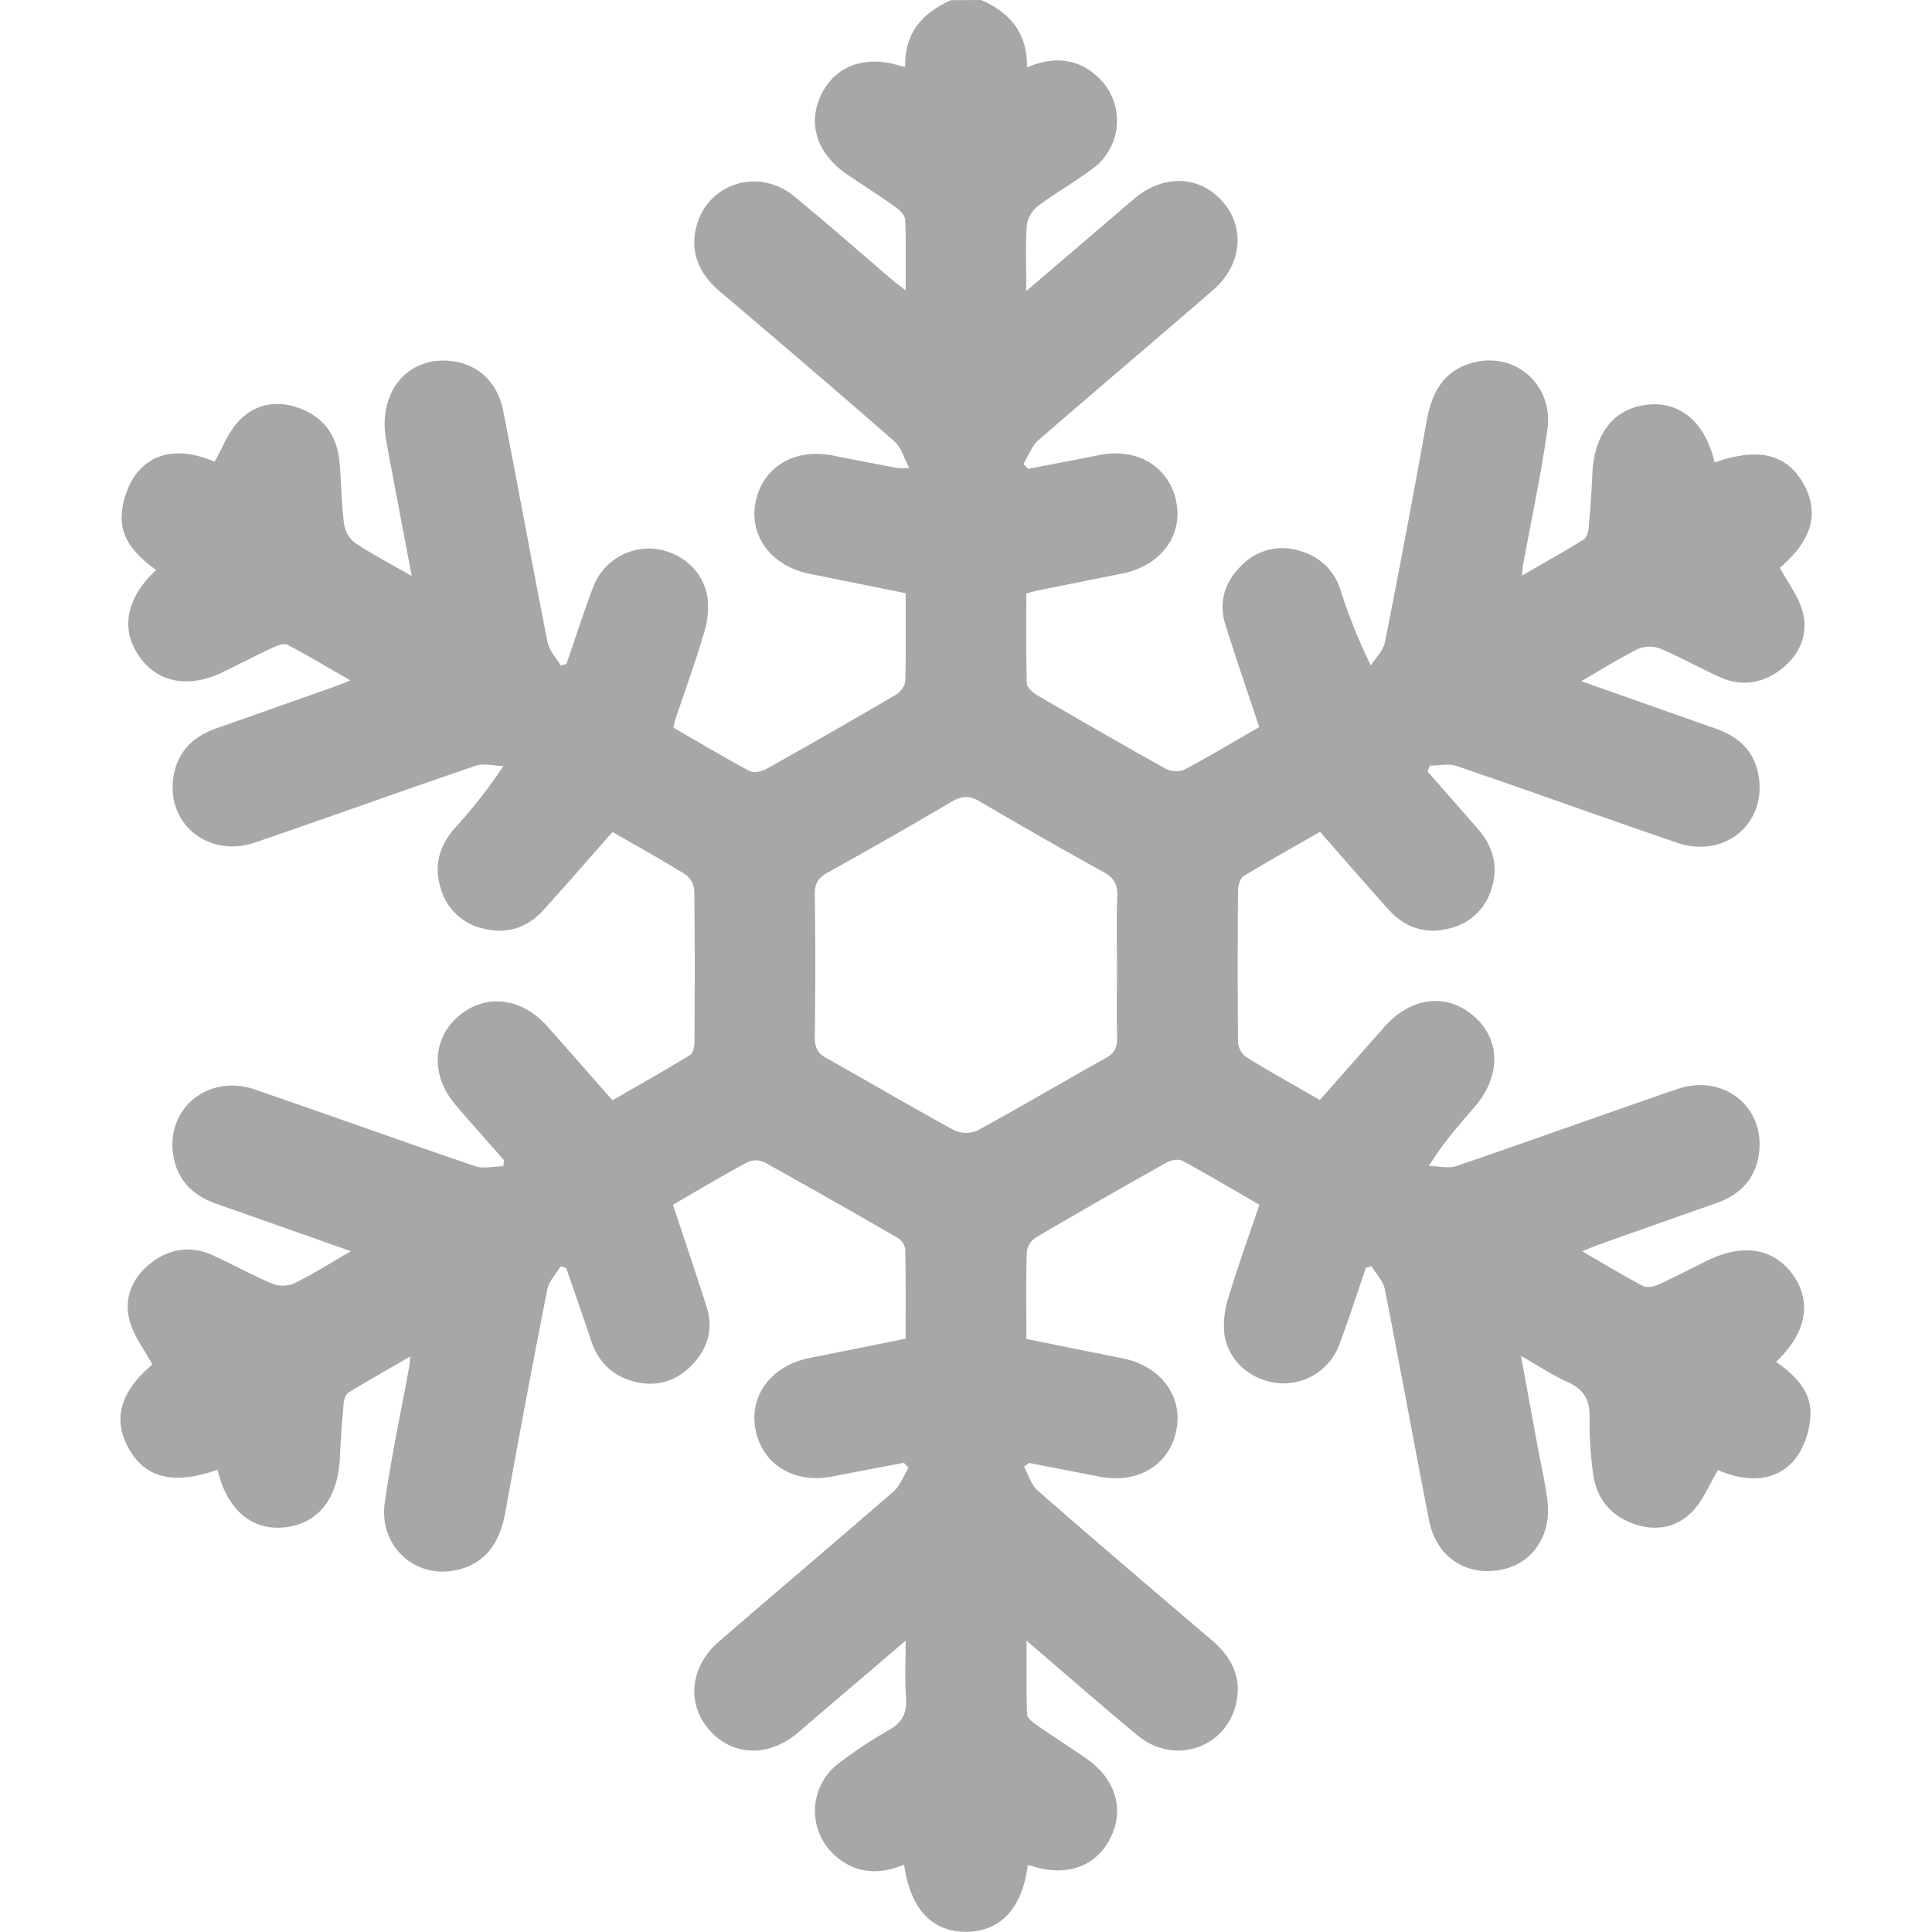 <svg data-name="Слой 1" xmlns="http://www.w3.org/2000/svg" viewBox="0 0 566.93 566.93"><path d="M287.91 0c8.48 3.72 13.66 9.77 13.44 19.77 7.74-3.24 14.77-2.8 20.84 2.85a17.44 17.44 0 0 1-1.74 27c-5.17 3.85-10.82 7.06-16 10.94a8.69 8.69 0 0 0-3.15 5.58c-.4 6-.14 12-.14 19.25l24.74-21.15c2.38-2 4.73-4.11 7.15-6.11 8.47-7.05 19-6.62 25.69 1s5.79 18.54-2.79 26c-17 14.73-34.22 29.26-51.18 44-2 1.74-3 4.61-4.45 7l1.39 1.46c7-1.35 13.95-2.67 20.91-4.06 11.22-2.25 20.63 3.53 22.59 13.92 1.87 9.91-4.8 18.65-15.88 20.85q-12.47 2.49-24.93 5c-.9.18-1.78.47-3.23.85 0 8.69-.11 17.5.14 26.3 0 1.2 1.62 2.72 2.86 3.45 12.58 7.34 25.2 14.61 37.92 21.68a6.64 6.64 0 0 0 5.42.29c7.31-3.88 14.4-8.15 22-12.51-3.37-10.14-6.77-20-9.91-30-2.16-6.83-.11-12.84 4.93-17.64a16.67 16.67 0 0 1 17.47-3.88 16.9 16.9 0 0 1 11.34 11.24 161.77 161.77 0 0 0 8.92 22.2c1.42-2.25 3.65-4.33 4.13-6.77q6.44-32.53 12.29-65.19c1.49-8.28 5.07-14.74 13.68-16.94 12.45-3.18 23.55 6.63 21.71 19.68-1.87 13.31-4.72 26.48-7.14 39.72-.13.69-.15 1.39-.34 3.14 6.51-3.77 12.38-7.06 18.11-10.59.84-.52 1.35-2.1 1.46-3.24.48-5.32.86-10.67 1.1-16 .55-12.13 6.63-19.6 16.76-20.39 9.38-.74 16.44 5.52 19.13 17 12.78-4.48 21.08-2.52 26 6.15s2.54 16.75-6.87 24.76c2.37 4.42 5.55 8.44 6.72 13 1.68 6.51-.84 12.45-6.22 16.68s-11.7 5.33-18.18 2.37c-5.86-2.68-11.52-5.83-17.45-8.33a8.7 8.7 0 0 0-6.41.07c-5.4 2.65-10.5 5.9-16.73 9.49 13.94 4.91 26.71 9.44 39.5 13.92 7 2.46 11.65 7 12.65 14.6 1.83 13.76-10.44 23.53-24 18.9-21.61-7.39-43.1-15.15-64.71-22.53-2.38-.81-5.27-.11-7.92-.11-.19.59-.39 1.17-.59 1.76q7.38 8.4 14.74 16.81c4.29 4.92 6 10.56 4.16 16.94A16.79 16.79 0 0 1 425 272.51c-6.92 1.67-12.81-.36-17.5-5.57-6.67-7.38-13.17-14.91-20.15-22.85-7.58 4.36-15.09 8.54-22.42 13-1 .64-1.63 2.76-1.64 4.21-.12 14.76-.14 29.53 0 44.29a6 6 0 0 0 2.15 4.44c7 4.36 14.27 8.38 21.86 12.75 6.34-7.18 12.54-14.19 18.73-21.22 7.9-9 18.24-10.35 26.31-3.5s8.23 17.73.24 26.94c-4.46 5.14-9 10.23-13.28 17.13 2.74.05 5.74.86 8.17 0 21.62-7.36 43.11-15.14 64.71-22.55 13.73-4.7 26.16 5.51 23.9 19.47-1.18 7.27-5.78 11.68-12.58 14.06q-17 5.94-33.87 11.95c-1.49.53-2.95 1.15-5.37 2.1 6.44 3.73 12.07 7.16 17.89 10.22 1.14.6 3.19.15 4.53-.45 4.87-2.21 9.6-4.7 14.4-7.05 10.44-5.14 19.58-3.56 25.11 4.32s3.93 17-5 25.39c5.5 3.95 10.45 8.64 10.06 15.88a23.75 23.75 0 0 1-3.52 11.31c-5 7.61-13.81 8.87-23.59 4.6-2.52 4.18-4.35 8.89-7.59 12.21-4.89 5-11.4 5.9-18 3.24-6.75-2.72-10.42-8-11.17-15.22a107 107 0 0 1-.94-15.46c.23-5.33-1.68-8.48-6.52-10.64-4.33-1.93-8.32-4.63-13.61-7.63l4.81 26.12c1 5.44 2.25 10.84 2.95 16.31 1.33 10.44-4.62 18.86-14.11 20.42-10.14 1.66-18.5-4-20.6-14.57-4.46-22.6-8.52-45.28-13-67.88-.48-2.42-2.59-4.51-3.94-6.76l-1.61.54c-2.56 7.45-5 15-7.73 22.34a17.47 17.47 0 0 1-17.73 11.49c-8.13-.71-14.86-6.33-16.06-14.38a25.83 25.83 0 0 1 1.2-10.78c2.7-9 5.9-17.82 9.07-27.2-7.6-4.39-15-8.79-22.6-12.9-1.11-.6-3.24-.25-4.47.43q-19.29 10.8-38.4 22a6 6 0 0 0-2.77 4.05c-.26 8.46-.13 16.94-.13 25.79 9.61 1.94 18.95 3.84 28.3 5.71 11 2.2 17.68 11.05 15.73 20.95-2 10.36-11.35 16-22.69 13.73-6.84-1.35-13.7-2.65-20.55-4l-1.49 1.1c1.31 2.37 2.08 5.34 4 7 16.95 14.81 34.08 29.42 51.21 44 5.81 4.95 8.79 11 7 18.59-3.09 13.12-18.26 18.06-28.84 9.31s-21.05-17.94-32.61-27.84c0 7.88-.12 14.73.13 21.58 0 1.07 1.58 2.3 2.7 3.07 4.69 3.27 9.49 6.38 14.22 9.58 8.88 6 11.76 14.8 7.7 23.34s-12.72 11.81-22.92 8.63a11.55 11.55 0 0 0-1.49-.29c-1.63 12.58-7.91 19.39-17.9 19.51-10.17.12-16.51-6.6-18.39-19.69-7.22 3-14.1 2.72-20.16-2.59a17.47 17.47 0 0 1 1.34-27.41 126.28 126.28 0 0 1 14.29-9.47c4.15-2.29 5.45-5.23 5.09-9.79-.41-5.06-.1-10.17-.1-16.48l-23.9 20.39c-2.67 2.28-5.29 4.6-8 6.84-8.49 7.07-19 6.64-25.7-1s-5.8-18.53 2.77-25.94c17-14.73 34.22-29.26 51.19-44 2-1.74 3-4.61 4.48-7l-1.38-1.48c-7 1.34-14 2.65-20.91 4-11.28 2.24-20.68-3.49-22.63-13.85-1.87-9.95 4.75-18.68 15.81-20.89 9.22-1.84 18.43-3.7 28.25-5.68 0-8.82.08-17.62-.11-26.41a4.84 4.84 0 0 0-2.32-3.23Q244 352 224.4 341.1a6 6 0 0 0-4.93-.13c-7.29 3.92-14.41 8.16-22 12.56 3.34 10.08 6.71 20 9.87 29.91 2.17 6.84.17 12.84-4.85 17.67s-11 6-17.45 4c-5.84-1.82-9.64-5.87-11.58-11.71-2.37-7.12-4.87-14.21-7.31-21.31l-1.63-.51c-1.35 2.25-3.44 4.36-3.92 6.78q-6.41 32.55-12.27 65.2c-1.5 8.27-5.07 14.74-13.66 17-12.45 3.22-23.61-6.6-21.76-19.63 1.89-13.31 4.73-26.49 7.14-39.72.13-.69.17-1.4.37-3.18-6.53 3.77-12.39 7.07-18.11 10.59-.85.52-1.37 2.09-1.47 3.22q-.73 8-1.12 16c-.56 12.16-6.6 19.57-16.76 20.4-9.35.77-16.44-5.51-19.13-16.95-12.79 4.49-21.11 2.52-26-6.16s-2.53-16.8 6.88-24.73c-2.37-4.42-5.55-8.44-6.72-13-1.67-6.51.82-12.46 6.2-16.7s11.71-5.33 18.18-2.39c5.87 2.67 11.52 5.84 17.45 8.35a8.68 8.68 0 0 0 6.4 0c5.41-2.65 10.52-5.9 16.76-9.5-13.93-4.91-26.68-9.44-39.47-13.91-6.58-2.29-11.14-6.52-12.53-13.48-2.8-14.07 9.85-24.83 23.77-20.07 21.61 7.39 43.09 15.16 64.72 22.52 2.45.84 5.46 0 8.21 0l.21-1.77c-4.73-5.4-9.52-10.74-14.18-16.19-7.35-8.59-6.94-19.43.88-26.1s18.38-5.55 26 3c6.23 7 12.43 14.1 19.13 21.71 7.65-4.41 15.3-8.71 22.78-13.28.9-.55 1.28-2.53 1.29-3.86.08-14.76.13-29.53-.06-44.29a6.57 6.57 0 0 0-2.52-4.78c-6.86-4.29-14-8.2-21.47-12.52-6.76 7.66-13.38 15.28-20.15 22.78-4.69 5.2-10.55 7.28-17.48 5.63a16.74 16.74 0 0 1-12.92-12.34c-1.85-6.36-.21-12 4.09-17a153.18 153.18 0 0 0 14.43-18.39c-2.71-.08-5.69-.94-8.09-.12-21.63 7.35-43.11 15.13-64.72 22.51-14 4.77-26.61-5.86-23.89-19.93 1.35-7 5.87-11.24 12.46-13.54 11.3-3.95 22.58-8 33.87-11.95 1.51-.53 3-1.15 5.5-2.12-6.64-3.81-12.45-7.28-18.42-10.43-1-.52-2.83.06-4 .63-5 2.33-9.93 4.87-14.89 7.29-10.08 4.92-19.17 3.25-24.64-4.5-5.6-7.95-3.94-17.16 4.91-25.38-5.57-4.12-10.6-8.94-10.06-16.43a23.32 23.32 0 0 1 3.51-10.76c5-7.61 13.76-8.91 23.7-4.6 2.33-4.05 4-8.62 7.05-11.87 5-5.27 11.58-6.37 18.37-3.65 7 2.79 10.63 8.32 11.27 15.74.53 6.06.57 12.18 1.34 18.21a8.66 8.66 0 0 0 3.33 5.47c5 3.31 10.31 6.08 16.51 9.64-2.66-14.06-5.13-26.87-7.49-39.7-2.58-14 6-24.64 18.7-23.43 8 .77 13.95 6 15.66 14.76 4.43 22.61 8.53 45.28 13 67.87.48 2.43 2.56 4.54 3.9 6.8l1.63-.51c2.57-7.44 5-15 7.75-22.32a17.52 17.52 0 0 1 17.58-11.5c8.13.71 14.82 6.29 16.07 14.37a25.85 25.85 0 0 1-1.15 10.79c-2.52 8.47-5.56 16.79-8.37 25.17-.18.52-.25 1.07-.5 2.18 7.33 4.23 14.74 8.67 22.33 12.74 1.22.65 3.57.16 4.95-.61q19.06-10.65 37.91-21.71c1.32-.77 2.79-2.62 2.84-4 .26-8.47.13-16.95.13-25.86l-28.24-5.7c-11.08-2.22-17.71-11-15.82-20.89 2-10.35 11.36-16.07 22.65-13.82q9.48 1.88 19 3.69a32.34 32.34 0 0 0 3.49 0c-1.68-3.12-2.42-6.12-4.32-7.78-16.95-14.81-34.07-29.41-51.22-44-5.81-4.94-8.82-10.94-7.08-18.56 3-13.11 18.21-18.12 28.81-9.42 9.84 8.08 19.39 16.51 29.07 24.77.92.78 1.91 1.49 3.66 2.85 0-7.55.14-14.12-.13-20.68-.05-1.27-1.48-2.8-2.68-3.66-4.65-3.31-9.48-6.38-14.22-9.59-8.91-6-11.84-14.77-7.84-23.3s12.66-11.84 22.92-8.77c.5.15 1 .24 1.81.42-.24-9.83 5-15.85 13.44-19.58zm39.86 283.44c0-6.83-.19-13.66.08-20.47.14-3.38-.89-5.3-3.89-7q-18.37-10.15-36.48-20.81c-2.94-1.73-5.14-1.68-8.05 0q-18.1 10.64-36.47 20.83c-2.69 1.5-3.91 3.14-3.86 6.41.2 14 .17 28 0 42 0 2.91.74 4.61 3.41 6.1 12.56 7 24.92 14.32 37.53 21.19a8.4 8.4 0 0 0 6.89 0c12.61-6.88 25-14.24 37.53-21.2 2.72-1.5 3.42-3.26 3.35-6.13-.16-6.91-.04-13.92-.04-20.92z" fill="#a7a7a7"/></svg>